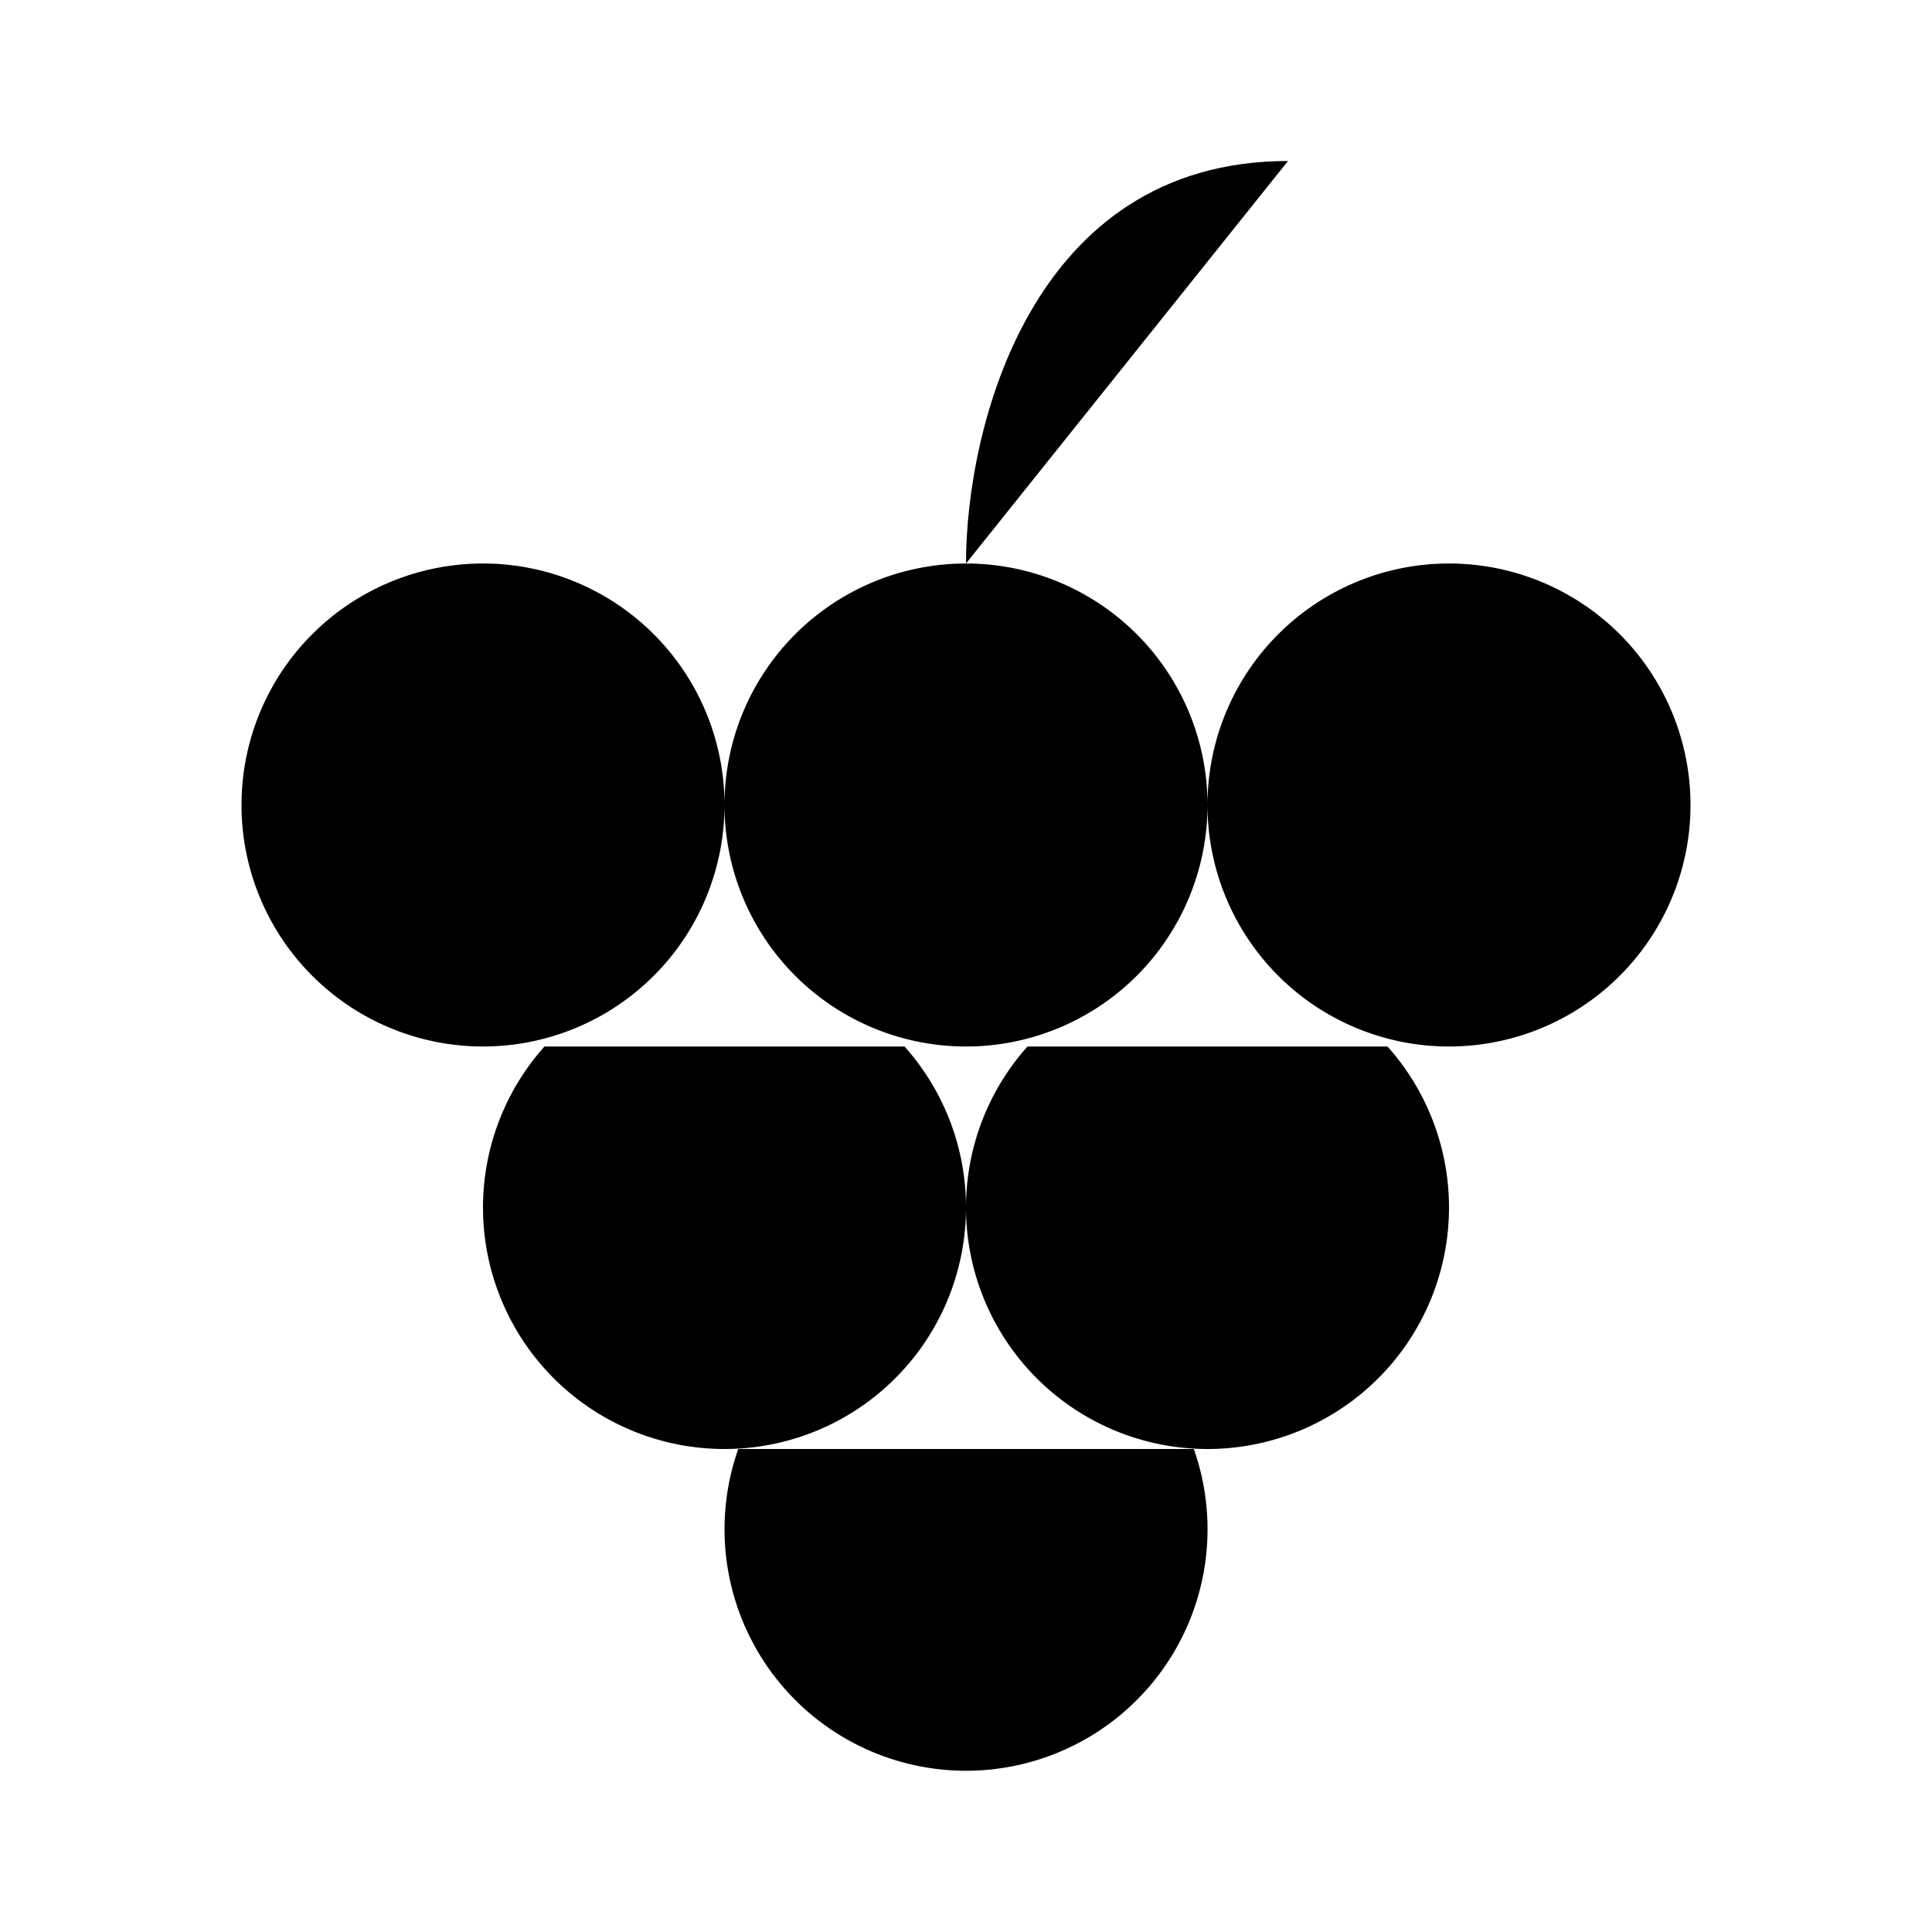 <svg xmlns="http://www.w3.org/2000/svg" viewBox="0 0 24 24"><path d="M14.83 18a3 3 0 1 1-5.659 0"/><path d="M11.236 13a3 3 0 1 1-4.472 0"/><path d="M17.236 13a3 3 0 1 1-4.472 0"/><path d="M21 10a3 3 0 1 0-6 0 3 3 0 0 0 6 0M15 10a3 3 0 1 0-6 0 3 3 0 0 0 6 0M9 10a3 3 0 1 0-6 0 3 3 0 0 0 6 0"/><path d="M12 7c0-1.667.8-5 4-5"/></svg>